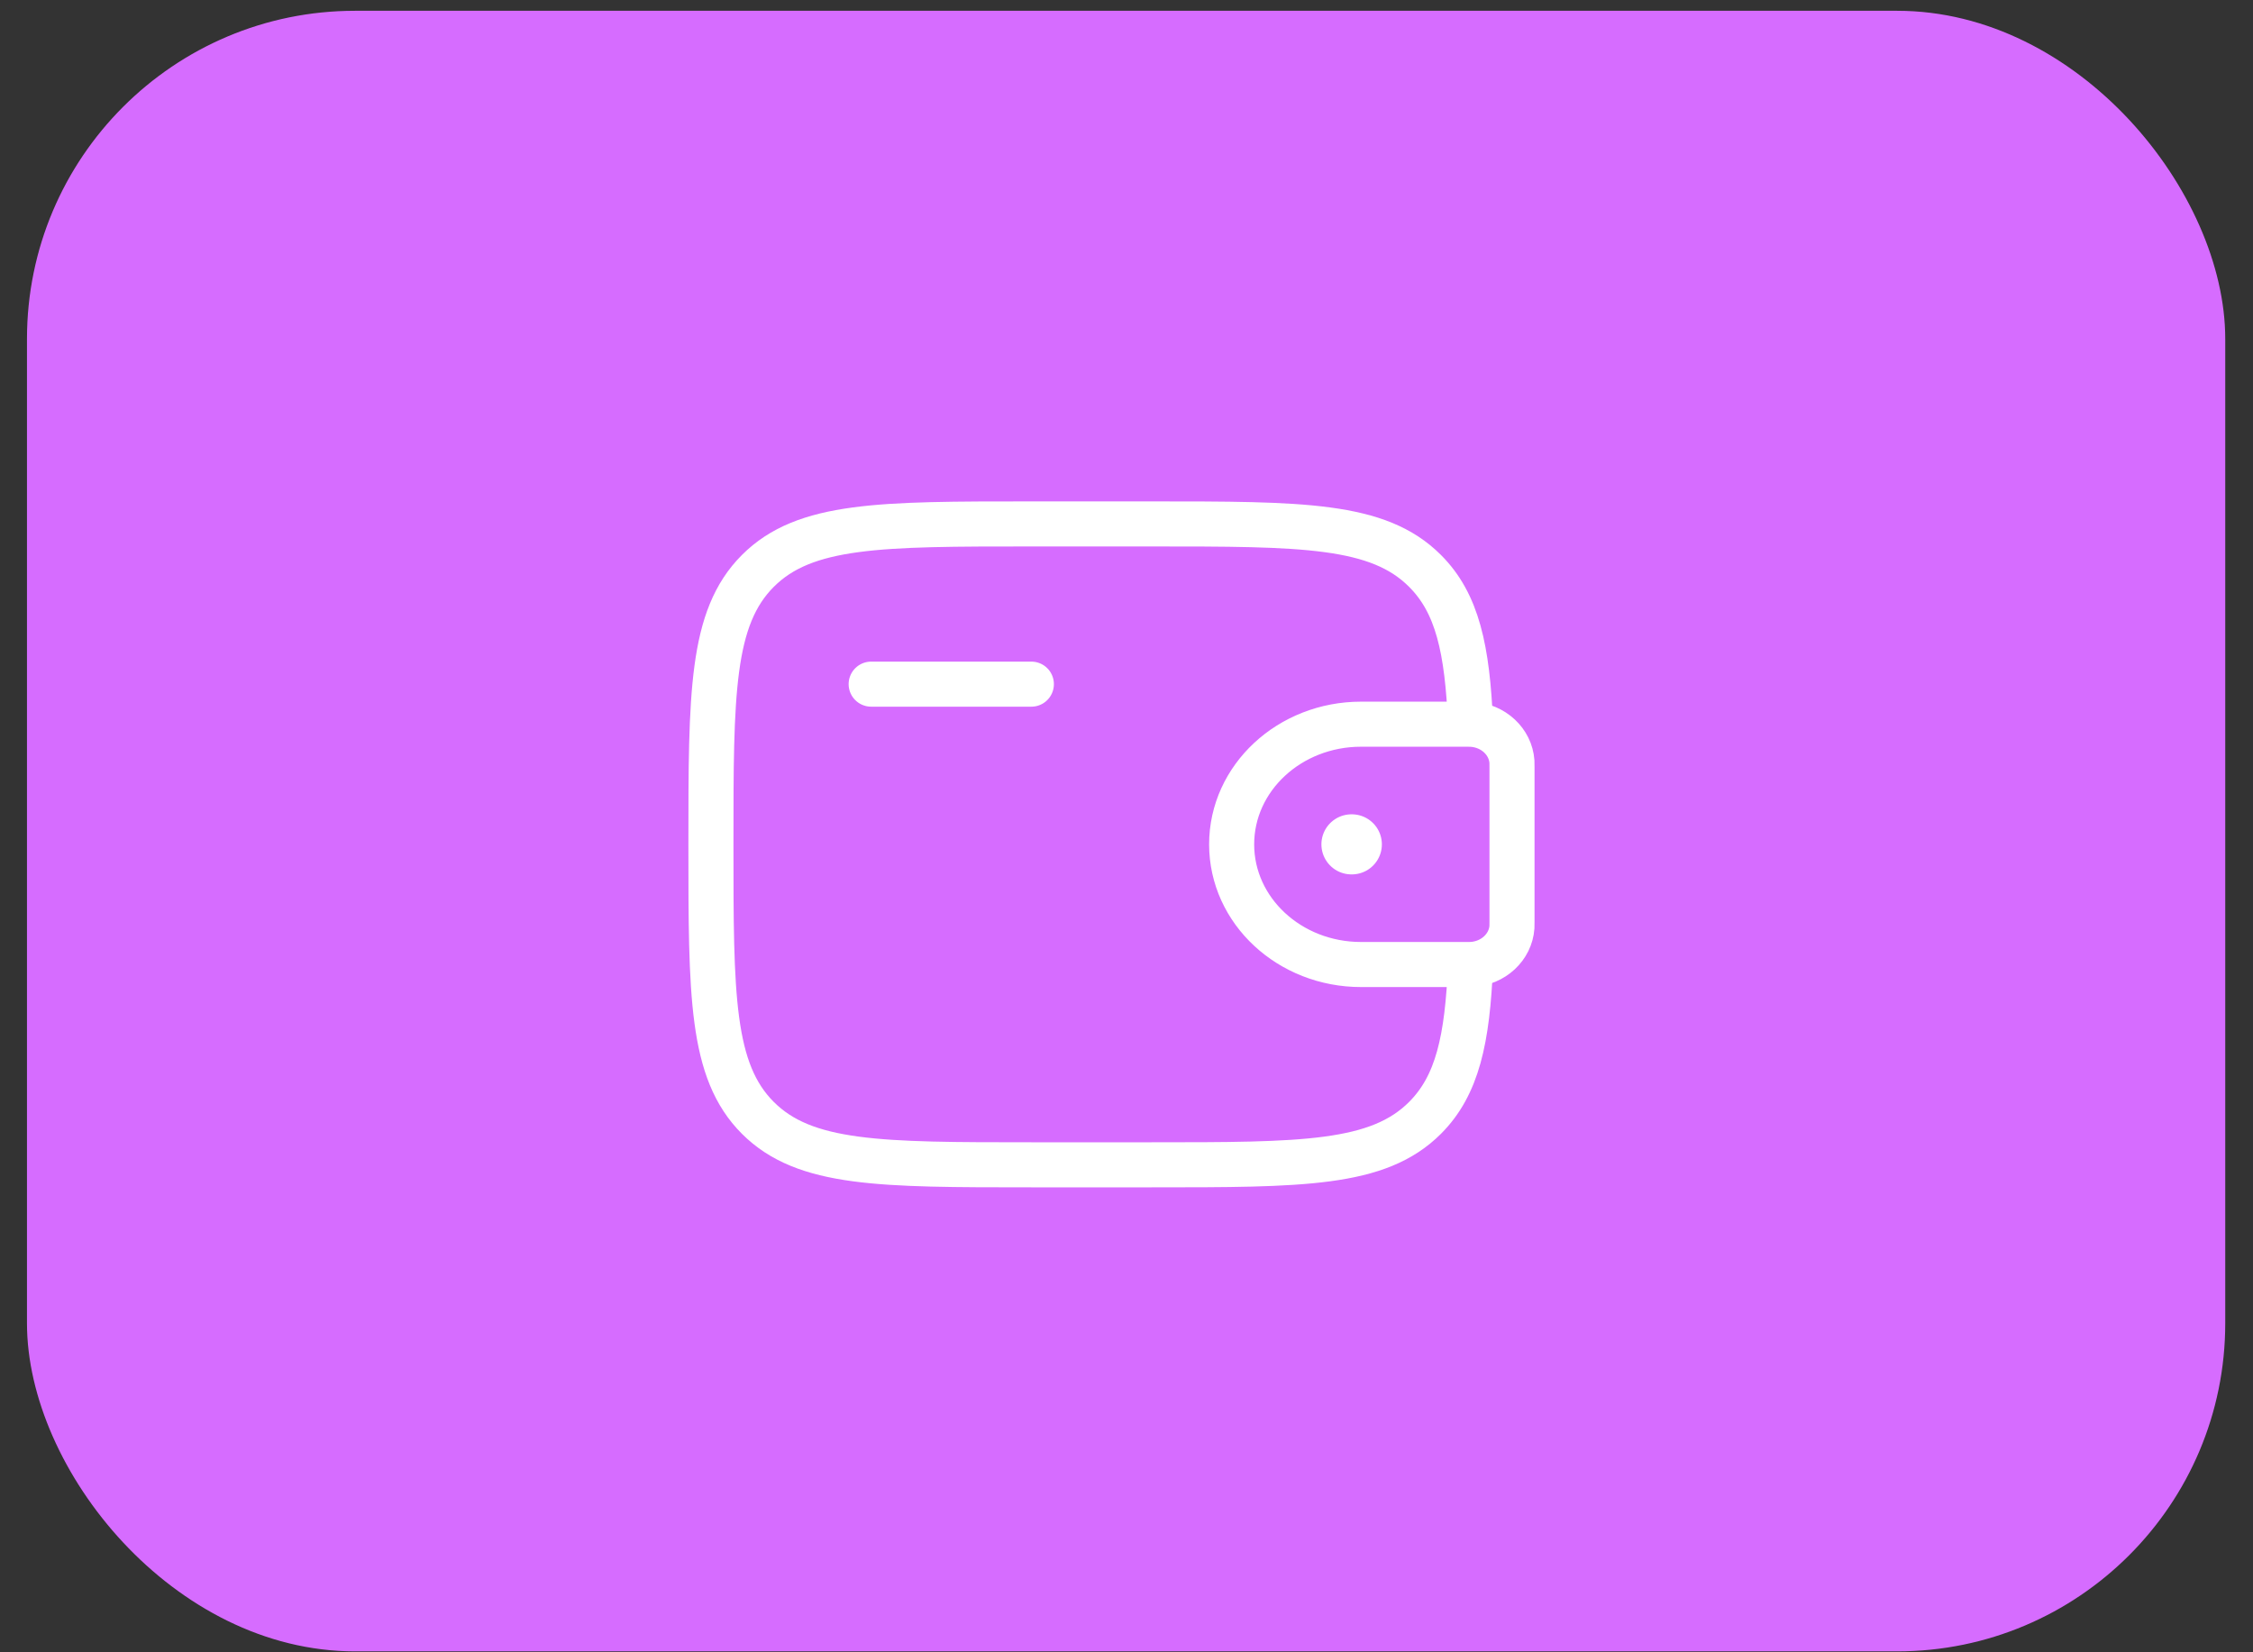 <svg width="75" height="55" viewBox="0 0 75 55" fill="none" xmlns="http://www.w3.org/2000/svg">
<rect x="0" y="0" width="75" height="55" fill="#333333" stroke="none"/>
<rect x="0.898" y="0.359" width="73.178" height="54.61" rx="10.922" fill="#D66CFF"/>
<path d="M29 22.773H34.333" stroke="white" stroke-width="1.5" stroke-linecap="round" stroke-linejoin="round"/>
<path d="M48.777 24.106H45.308C42.928 24.106 41 25.897 41 28.106C41 30.316 42.929 32.106 45.307 32.106H48.777C48.889 32.106 48.944 32.106 48.991 32.104C49.711 32.06 50.284 31.528 50.331 30.86C50.333 30.817 50.333 30.765 50.333 30.662V25.55C50.333 25.448 50.333 25.396 50.331 25.353C50.283 24.685 49.711 24.153 48.991 24.109C48.945 24.106 48.889 24.106 48.777 24.106Z" stroke="white" stroke-width="1.5"/>
<path d="M48.953 24.107C48.849 21.61 48.516 20.08 47.437 19.003C45.876 17.44 43.361 17.44 38.333 17.44H34.333C29.305 17.44 26.791 17.44 25.229 19.003C23.668 20.565 23.666 23.078 23.666 28.107C23.666 33.135 23.666 35.649 25.229 37.211C26.792 38.772 29.305 38.773 34.333 38.773H38.333C43.361 38.773 45.876 38.773 47.437 37.211C48.516 36.133 48.85 34.602 48.953 32.106" stroke="white" stroke-width="1.5"/>
<path d="M44.988 28.106H45.001" stroke="white" stroke-width="2" stroke-linecap="round" stroke-linejoin="round"/>
</svg>

